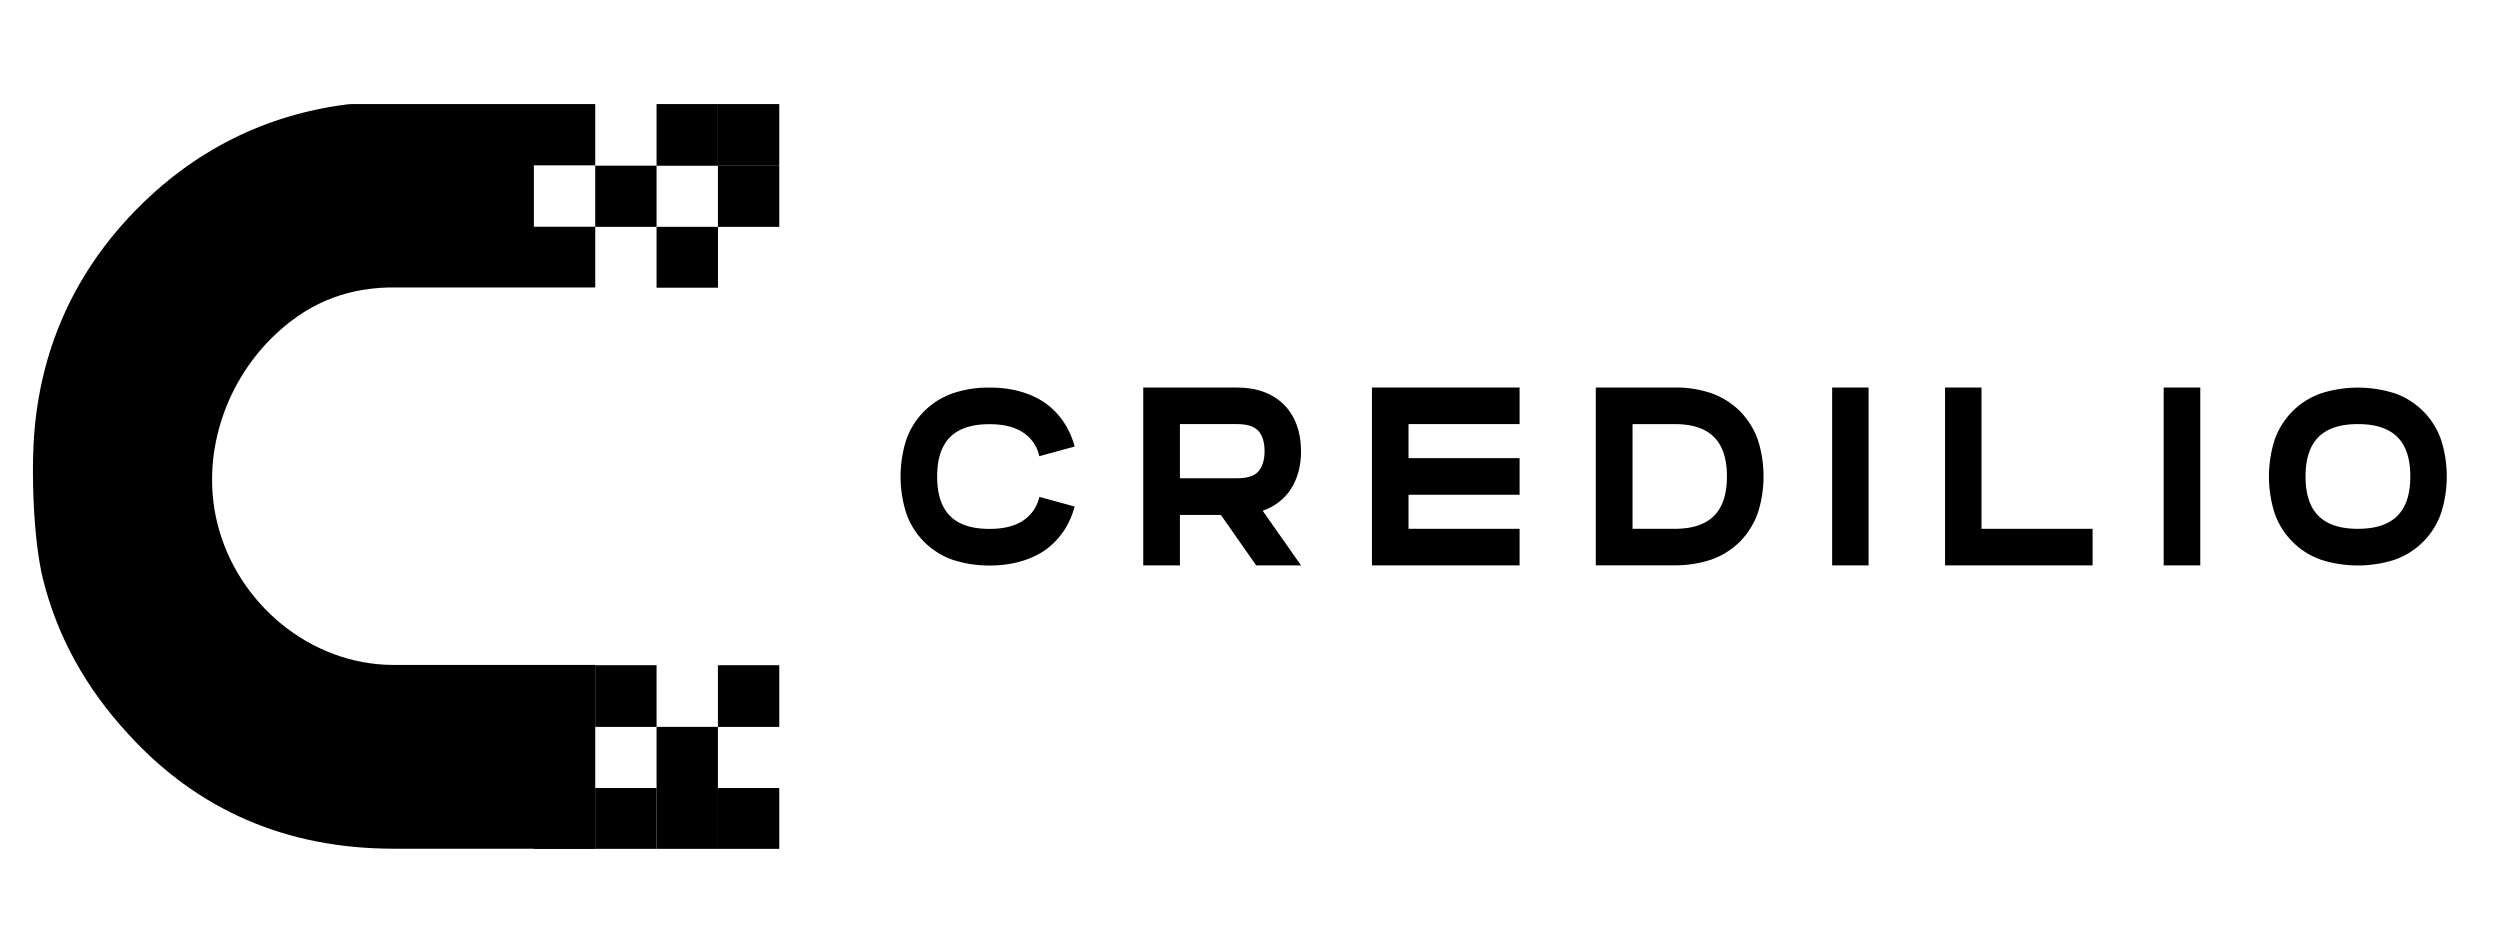<svg width="892" height="334" xmlns="http://www.w3.org/2000/svg">
 <defs>
  <style>.cls-1{fill:#27499b;}.cls-2{fill:#2cc0f0;}</style>
 </defs>
 <title>Logo for website</title>
 <g>
  <title>background</title>
  <rect fill="none" id="canvas_background" height="336" width="894" y="-1" x="-1"/>
 </g>
 <g>
  <title>Layer 1</title>
  <path id="svg_1" d="m138.79,102.56l73.59,0l0,-65.43l-86.82,0l-1.58,0.1c-29.41,3.72 -54.93,16.53 -75.9,38.11s-32.94,47.66 -35.69,77.31c-1.42,15.2 -0.45,40.07 2.89,53.74c5,20.31 15.11,38.86 30.4,55.43c24.73,27.24 56.61,41 94.75,41l71.95,0l0,-65.57l-71.95,0c-29.69,0 -55.88,-21.94 -62.91,-50.64c-5.77,-23.55 2.3,-49 19.4,-66c12.08,-11.9 25.37,-17.61 41.87,-18.05zm51.7,-43.56l21.89,0l0,21.89l-21.89,0l0,-21.89z" className="cls-1"/>
  <rect id="svg_2" height="22.01" width="21.89" y="37.13" x="256.15" className="cls-2"/>
  <rect id="svg_3" height="22.01" width="21.89" y="37.13" x="234.26" className="cls-1"/>
  <rect id="svg_4" height="21.72" width="21.91" y="80.93" x="234.26" className="cls-2"/>
  <rect id="svg_5" height="21.83" width="21.89" y="59.11" x="212.37" className="cls-2"/>
  <rect id="svg_6" height="21.83" width="21.89" y="59.11" x="256.15" className="cls-1"/>
  <rect id="svg_7" height="21.89" width="21.89" y="280.98" x="190.49" className="cls-2"/>
  <rect id="svg_8" height="22.01" width="21.89" y="237.35" x="256.15" className="cls-1"/>
  <rect id="svg_9" height="21.72" width="21.91" y="281.15" x="234.26" className="cls-1"/>
  <rect id="svg_10" height="21.72" width="21.89" y="281.15" x="256.15" className="cls-2"/>
  <rect id="svg_11" height="22.01" width="21.89" y="237.35" x="212.37" className="cls-2"/>
  <rect id="svg_12" height="21.72" width="21.89" y="281.15" x="212.37" className="cls-1"/>
  <rect id="svg_13" height="21.83" width="21.89" y="259.34" x="234.26" className="cls-2"/>
  <path id="svg_14" d="m372.55,143.52a27.17,27.17 0 0 1 6.8,6.81a29.06,29.06 0 0 1 4.08,9l-12.6,3.45a13.35,13.35 0 0 0 -5.63,-8.34c-3,-2.09 -7.07,-3.09 -12.15,-3.09c-12.6,0 -18.67,6.08 -18.67,18.68s6.07,18.68 18.67,18.68c5.08,0 9.16,-1 12.15,-3.08a13.4,13.4 0 0 0 5.63,-8.35l12.6,3.45a29.22,29.22 0 0 1 -4.08,9a27.29,27.29 0 0 1 -6.8,6.8c-5.26,3.44 -11.79,5.25 -19.5,5.25a41.79,41.79 0 0 1 -13,-2a26.92,26.92 0 0 1 -16.74,-16.78a43.26,43.26 0 0 1 0,-25.94a26.92,26.92 0 0 1 16.78,-16.77a39.29,39.29 0 0 1 13,-2c7.67,-0.02 14.2,1.79 19.46,5.23z" className="cls-1"/>
  <path id="svg_15" d="m441.45,138.27c14.06,0 22.76,8.7 22.76,22.75c0,10.61 -5.08,18.23 -13.69,21.22l13.69,19.49l-16,0l-12.6,-18l-14.61,0l0,18l-13.09,0l0,-63.46l33.54,0zm-20.45,32.37l20.49,0c3.36,0 5.9,-0.73 7.35,-2.27s2.36,-4 2.36,-7.35s-0.82,-5.89 -2.36,-7.43s-4,-2.27 -7.35,-2.27l-20.49,0l0,19.32z" className="cls-1"/>
  <path id="svg_16" d="m502.56,151.32l0,12.15l39.63,0l0,13.06l-39.63,0l0,12.15l39.63,0l0,13.05l-52.68,0l0,-63.46l52.68,0l0,13.05l-39.63,0z" className="cls-1"/>
  <path id="svg_17" d="m597.49,138.27a38.57,38.57 0 0 1 13,2a27.38,27.38 0 0 1 10.33,6.44a28.18,28.18 0 0 1 6.41,10.29a43.06,43.06 0 0 1 0,25.94a28.18,28.18 0 0 1 -6.44,10.33a27.38,27.38 0 0 1 -10.33,6.44a41,41 0 0 1 -13,2l-28.08,0l0,-63.44l28.11,0zm-15,50.41l15,0c12.6,0 18.68,-6.08 18.68,-18.68s-6.08,-18.68 -18.68,-18.68l-15,0l0,37.36z" className="cls-1"/>
  <path id="svg_18" d="m653.71,201.73l0,-63.46l13,0l0,63.46l-13,0z" className="cls-1"/>
  <path id="svg_19" d="m746.64,188.68l0,13.05l-52.64,0l0,-63.46l13,0l0,50.41l39.64,0z" className="cls-1"/>
  <path id="svg_20" d="m772,201.73l0,-63.46l13.06,0l0,63.46l-13.06,0z" className="cls-1"/>
  <path id="svg_21" d="m854.26,140.26a26.94,26.94 0 0 1 16.74,16.74a43.06,43.06 0 0 1 0,26a26.94,26.94 0 0 1 -16.77,16.77a43.23,43.23 0 0 1 -25.93,0a26.92,26.92 0 0 1 -16.75,-16.77a43.26,43.26 0 0 1 0,-25.94a26.92,26.92 0 0 1 16.78,-16.77a43.23,43.23 0 0 1 25.93,0l0,-0.03zm-31.64,29.74c0,12.6 6.07,18.68 18.67,18.68s18.71,-6.08 18.71,-18.68s-6.07,-18.68 -18.68,-18.68s-18.7,6.08 -18.7,18.68z" className="cls-1"/>
 </g>
</svg>
